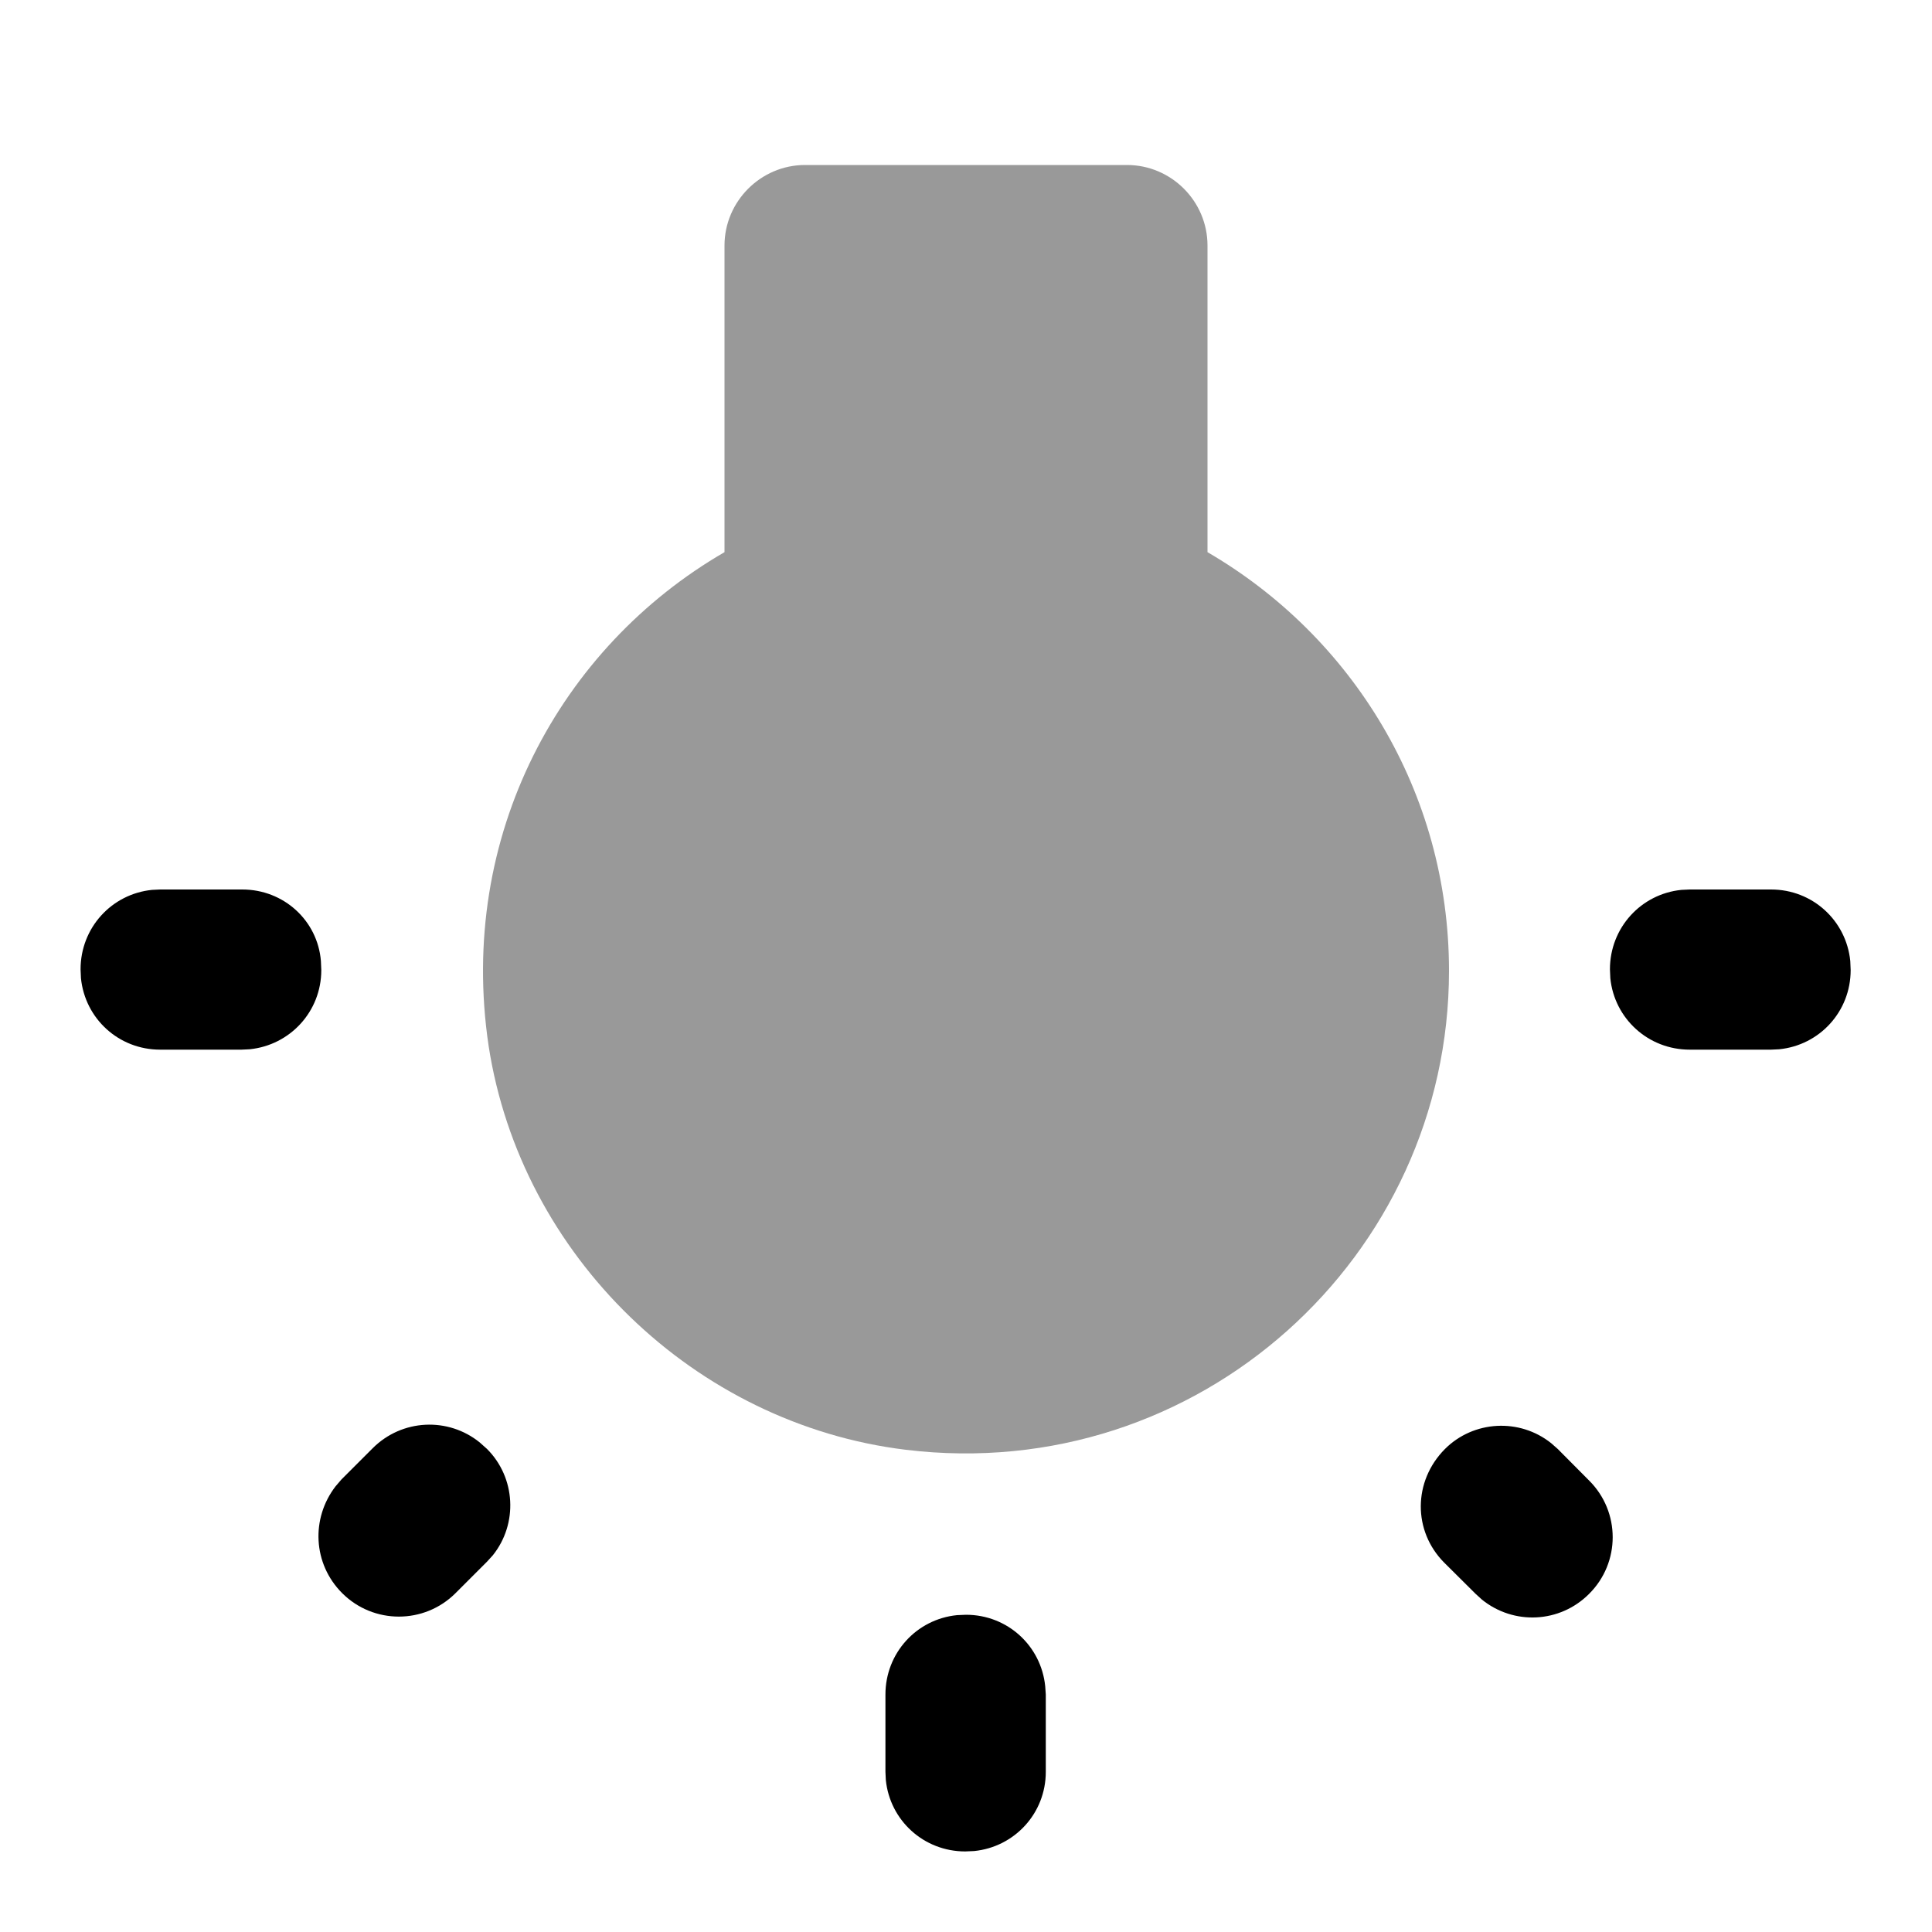 <svg xmlns="http://www.w3.org/2000/svg" viewBox="0 0 1000 1000" width="1000" height="1000">
<path d="M625 285.8l0-158.7c0-22.9-18.7-41.7-41.7-41.7l-166.6 0c-22.9 0-41.7 18.8-41.7 41.7l0 158.7c-85 49.2-138.3 146.7-122.1 255.5 16.7 108.7 106.7 195.8 215.9 209.1 151.6 18.4 281.2-100 281.2-247.9 0-92.9-50.4-173.3-125-216.7z" opacity="0.4"/>
<path d="M500 835.8c21.5 0 38.9 16.1 41 37l0.3 4.3 0 40c0 21.5-16.2 38.9-37.1 41l-4.6 0.2c-21.5 0-39-16.1-41.1-37l-0.2-4.2 0-40c0-21.5 16.1-39 37-41.1l4.7-0.2z m247.9-85.8c14.8-14.8 38.6-16.1 55-3l3.4 3 16.2 16.3c16.3 16.2 16.3 42.5 0 58.7-15.2 15.2-39 16.2-55.4 3l-3.3-3-16.3-16.2c-16.2-16.3-16.2-42.1 0.4-58.8z m-499.6-3.4l3.8 3.4c14.8 14.8 16.1 38.6 3 55l-3 3.3-16.3 16.3c-16.2 16.2-42.5 16.2-58.7 0-15.2-15.2-16.2-38.7-3.4-55.3l3-3.5 16.2-16.2c15.2-15.2 39.1-16.2 55.4-3z m-122.9-286.2c21.5 0 39 16.1 40.7 37l0.2 4.7c0 21.5-16.2 38.9-37.1 41l-4.2 0.2-42.1 0c-21.5 0-38.9-16.1-41-37l-0.2-4.6c0-21.5 16.1-39 37-41.1l4.2-0.2 42.5 0z m749.2 0l42.1 0c21.5 0 38.9 16.1 41 37l0.2 4.7c0 21.5-16.1 38.9-37 41l-4.2 0.2-42.1 0c-21.5 0-39-16.1-41.1-37l-0.2-4.6c0-21.5 16.1-39 37-41.1l4.3-0.2z"/>
</svg>
